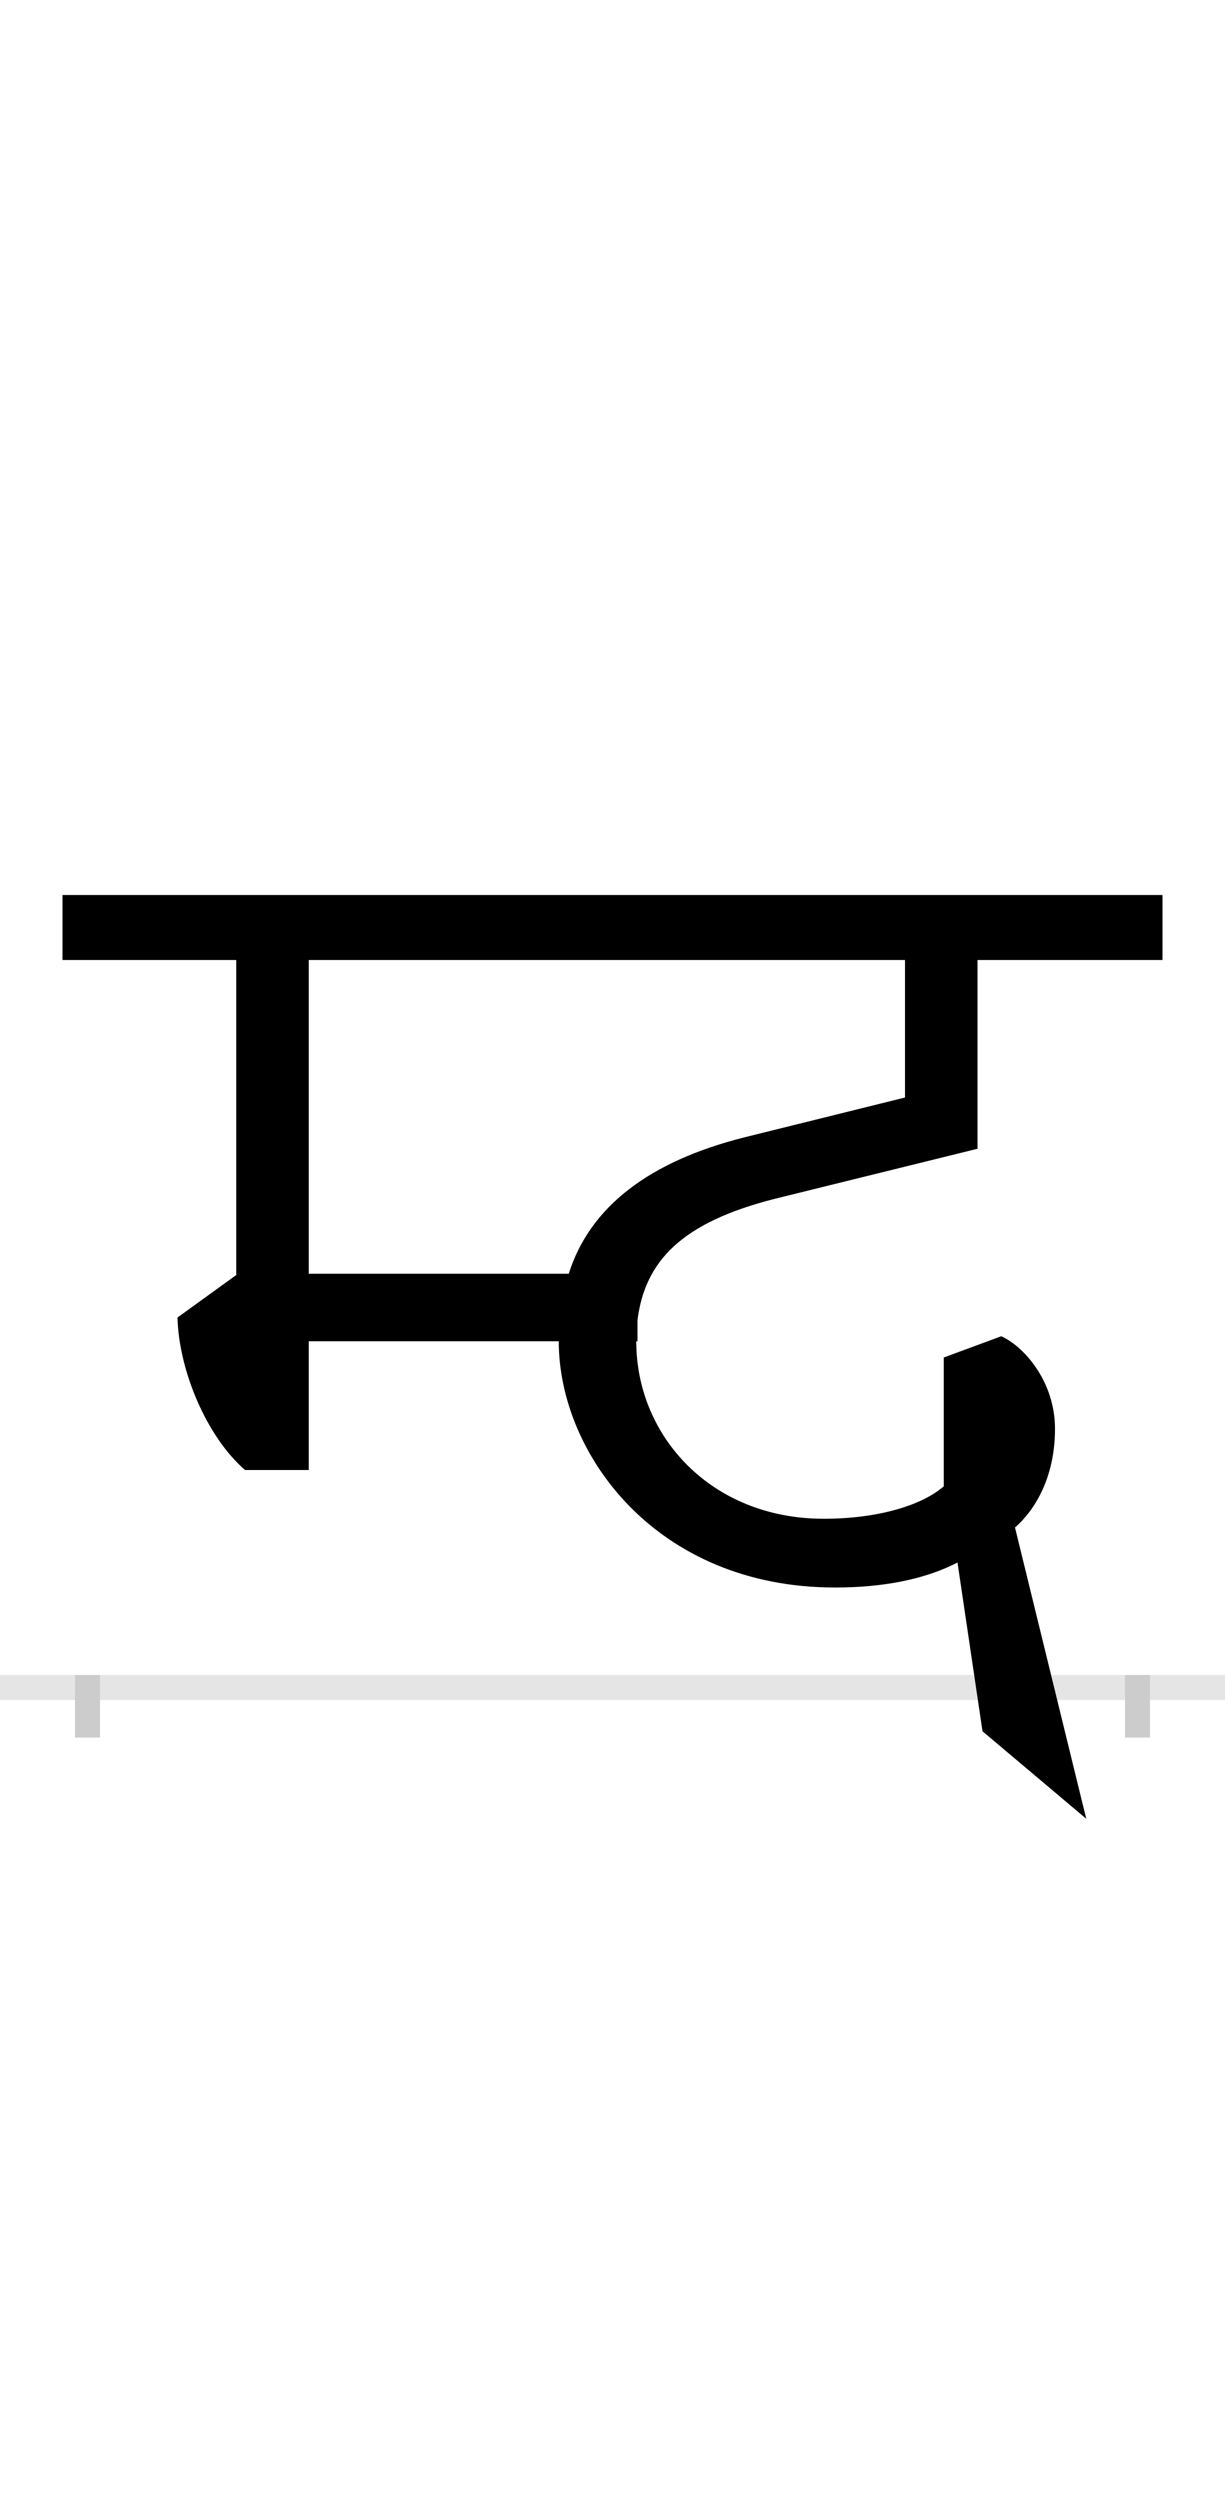 <?xml version="1.0" encoding="UTF-8"?>
<svg height="200.0" version="1.1" width="98.0" xmlns="http://www.w3.org/2000/svg" xmlns:xlink="http://www.w3.org/1999/xlink">
 <rect width="100%" height="100%" fill="#808080" stroke="none"/>
 <path d="M0,0 l98,0 l0,200 l-98,0 Z M0,0" fill="rgb(255,255,255)" transform="matrix(1,0,0,-1,0.0,200.0)"/>
 <path d="M0,0 l98,0" fill="none" stroke="rgb(229,229,229)" stroke-width="2" transform="matrix(1,0,0,-1,0.0,135.0)"/>
 <path d="M0,1 l0,-5" fill="none" stroke="rgb(204,204,204)" stroke-width="2" transform="matrix(1,0,0,-1,7.0,135.0)"/>
 <path d="M0,1 l0,-5" fill="none" stroke="rgb(204,204,204)" stroke-width="2" transform="matrix(1,0,0,-1,91.0,135.0)"/>
 <path d="M799,-105 l-57,233 c15,13,32,39,32,79 c0,38,-25,66,-43,74 l-46,-17 l0,-103 c-17,-15,-52,-26,-96,-26 c-90,0,-150,66,-150,142 l1,0 l0,17 c6,47,35,78,110,97 l162,40 l0,151 l148,0 l0,52 l-880,0 l0,-52 l139,0 l0,-252 l-47,-34 c1,-42,23,-95,54,-122 l51,0 l0,103 l200,0 c0,-90,78,-197,221,-197 c37,0,71,6,98,20 l20,-135 Z M654,582 l0,-110 l-129,-32 c-75,-19,-123,-55,-140,-109 l-208,0 l0,251 Z M654,582" fill="rgb(0,0,0)" transform="matrix(0.1,0.0,0.0,-0.1,7.0,135.0)"/>
</svg>
